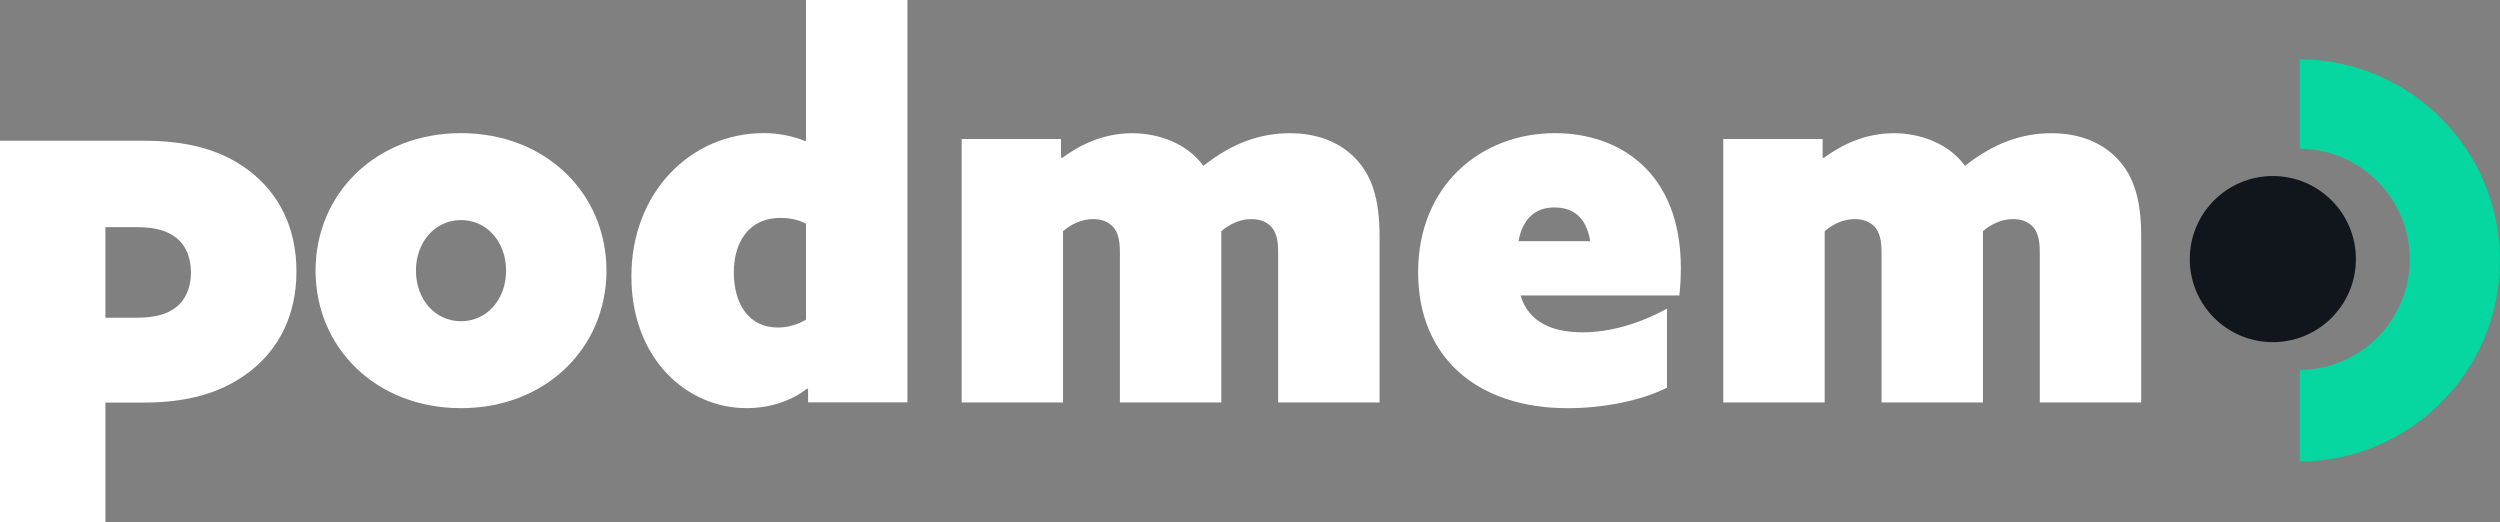 <?xml version="1.0" encoding="UTF-8" standalone="no"?>
<!-- Created with Inkscape (http://www.inkscape.org/) -->

<svg
   width="175.53mm"
   height="36.654mm"
   viewBox="0 0 175.53 36.654"
   version="1.1"
   id="svg1"
   xmlns="http://www.w3.org/2000/svg"
   xmlns:svg="http://www.w3.org/2000/svg">
  <rect x="0" y="0" width="175.53" height="36.654" fill="#808080" stroke="none"/>
  <defs
     id="defs1">
    <clipPath
       clipPathUnits="userSpaceOnUse"
       id="clipPath46-2">
      <path
         d="M 0,768 H 1366 V 0 H 0 Z"
         transform="translate(-84.583,-95.678)"
         id="path46-7" />
    </clipPath>
    <clipPath
       clipPathUnits="userSpaceOnUse"
       id="clipPath72-6-2">
      <path
         d="M 0,768 H 1366 V 0 H 0 Z"
         transform="translate(-507,-448)"
         id="path72-4-2" />
    </clipPath>
    <clipPath
       clipPathUnits="userSpaceOnUse"
       id="clipPath24-7">
      <path
         d="M 0,768 H 1366 V 0 H 0 Z"
         transform="translate(-737.423,-419.215)"
         id="path24-4" />
    </clipPath>
    <clipPath
       clipPathUnits="userSpaceOnUse"
       id="clipPath28-1">
      <path
         d="M 0,768 H 1366 V 0 H 0 Z"
         transform="translate(-828.091,-445.415)"
         id="path28-7" />
    </clipPath>
    <clipPath
       clipPathUnits="userSpaceOnUse"
       id="clipPath30-9">
      <path
         d="M 0,768 H 1366 V 0 H 0 Z"
         transform="translate(-953.189,-425.084)"
         id="path30-8" />
    </clipPath>
    <clipPath
       clipPathUnits="userSpaceOnUse"
       id="clipPath32-4">
      <path
         d="M 0,768 H 1366 V 0 H 0 Z"
         transform="translate(-979.677,-445.415)"
         id="path32-7" />
    </clipPath>
    <clipPath
       clipPathUnits="userSpaceOnUse"
       id="clipPath26-1">
      <path
         d="M 0,768 H 1366 V 0 H 0 Z"
         transform="translate(-797.121,-409.469)"
         id="path26-7" />
    </clipPath>
    <clipPath
       clipPathUnits="userSpaceOnUse"
       id="clipPath72-6-8">
      <path
         d="M 0,768 H 1366 V 0 H 0 Z"
         transform="translate(-507,-448)"
         id="path72-4-3" />
    </clipPath>
  </defs>
  <g
     id="layer1"
     transform="translate(-21.503,-126.159)">
    <path
       id="path45-4"
       d="m 0,0 c 4.075,0 6.316,0.628 8.251,2.096 1.936,1.467 2.955,3.982 2.955,6.916 0,2.935 -1.019,5.45 -2.955,6.917 C 6.316,17.396 4.075,18.025 0,18.025 H -5.807 V 0 Z M -26.791,35.212 H 1.732 c 8.557,0 15.484,-1.677 21.188,-6.079 5.705,-4.401 9.27,-11.108 9.27,-19.911 0,-8.803 -3.565,-15.51 -9.27,-19.911 -5.704,-4.402 -12.631,-6.184 -21.188,-6.184 h -7.539 v -23.789 h -20.984 z"
       style="display:inline;fill:#FFFFFF;fill-opacity:1;fill-rule:nonzero;stroke:none"
       transform="matrix(0.353,0,0,-0.353,30.954,148.469)"
       clip-path="url(#clipPath46-2)" />
    <path
       id="path71-2-6"
       clip-path="url(#clipPath72-6-2)"
       style="display:inline;fill:#06d6a0;fill-opacity:1;fill-rule:nonzero;stroke:none"
       d="M 12.061,11.999 V 6.66 c 3.626,-0.022 6.559,-2.966 6.559,-6.597 0,-3.631 -2.933,-6.575 -6.559,-6.597 v -5.464 C 18.66,-11.966 24,-6.607 24,0 24,6.607 18.66,11.966 12.061,11.999 Z"
       transform="matrix(1.177,0,0,-1.177,168.779,144.443)" />
    <path
       id="path23-5"
       d="m 0,0 c 0,5.659 -3.77,10.061 -8.965,10.061 -5.195,0 -8.964,-4.402 -8.964,-10.061 0,-5.659 3.769,-10.061 8.964,-10.061 C -3.77,-10.061 0,-5.659 0,0 m -37.895,0 c 0,15.405 12.122,27.352 28.93,27.352 16.809,0 28.931,-11.947 28.931,-27.352 0,-15.405 -12.122,-27.352 -28.931,-27.352 -16.808,0 -28.93,11.947 -28.93,27.352"
       style="display:inline;fill:#FFFFFF;fill-opacity:1;fill-rule:nonzero;stroke:none"
       transform="matrix(0.353,0,0,-0.353,57.036,145.162)"
       clip-path="url(#clipPath24-7)" />
    <path
       id="path27-0"
       d="m 0,0 h 19.762 v -3.668 l 0.204,-0.105 c 3.565,2.62 8.251,4.925 13.956,4.925 5.195,0 10.9,-1.991 14.16,-6.497 5.806,4.611 11.409,6.497 17.215,6.497 5.603,0 10.085,-1.886 13.141,-5.134 3.056,-3.249 4.686,-7.755 4.686,-15.301 v -33.116 h -20.17 v 29.972 c 0,2.306 -0.407,3.983 -1.426,5.031 -1.019,1.047 -2.343,1.466 -3.973,1.466 -2.037,0 -4.278,-0.943 -5.908,-2.41 v -0.733 -33.326 h -20.17 v 29.972 c 0,2.306 -0.407,3.983 -1.426,5.031 -1.019,1.047 -2.343,1.466 -3.973,1.466 -2.037,0 -4.278,-0.943 -5.908,-2.41 V -52.399 H 0 Z"
       style="display:inline;fill:#FFFFFF;fill-opacity:1;fill-rule:nonzero;stroke:none"
       transform="matrix(0.353,0,0,-0.353,89.022,135.919)"
       clip-path="url(#clipPath28-1)" />
    <path
       id="path29-3"
       d="m 0,0 c -0.815,5.135 -3.769,6.707 -7.131,6.707 -3.87,0 -6.316,-2.306 -7.13,-6.707 z m -4.482,-33.221 c -17.929,0 -29.746,10.061 -29.746,27.038 0,17.291 12.53,27.666 27.199,27.666 12.836,0 25.06,-7.754 25.06,-26.828 0,-1.676 -0.102,-3.877 -0.306,-5.449 h -31.579 c 1.63,-5.45 6.52,-7.336 12.326,-7.336 5.399,0 11.307,1.677 16.808,4.716 v -15.72 c -5.195,-2.619 -12.733,-4.087 -19.762,-4.087"
       style="display:inline;fill:#FFFFFF;fill-opacity:1;fill-rule:nonzero;stroke:none"
       transform="matrix(0.353,0,0,-0.353,133.154,143.092)"
       clip-path="url(#clipPath30-9)" />
    <path
       id="path31-8"
       d="m 0,0 h 19.762 v -3.668 l 0.204,-0.105 c 3.565,2.62 8.251,4.925 13.956,4.925 5.195,0 10.9,-1.991 14.16,-6.497 5.806,4.611 11.409,6.497 17.215,6.497 5.603,0 10.085,-1.886 13.141,-5.134 3.056,-3.249 4.686,-7.755 4.686,-15.301 v -33.116 h -20.17 v 29.972 c 0,2.306 -0.407,3.983 -1.426,5.031 -1.019,1.047 -2.343,1.466 -3.973,1.466 -2.037,0 -4.278,-0.943 -5.908,-2.41 v -0.733 -33.326 h -20.17 v 29.972 c 0,2.306 -0.407,3.983 -1.426,5.031 -1.019,1.047 -2.343,1.466 -3.973,1.466 -2.037,0 -4.278,-0.943 -5.908,-2.41 V -52.399 H 0 Z"
       style="display:inline;fill:#FFFFFF;fill-opacity:1;fill-rule:nonzero;stroke:none"
       transform="matrix(0.353,0,0,-0.353,142.498,135.919)"
       clip-path="url(#clipPath32-4)" />
    <path
       id="path25-6"
       d="m 0,0 v 19.073 c -1.426,0.734 -2.954,1.153 -5.093,1.153 -6.52,0 -9.27,-5.135 -9.27,-10.794 0,-6.288 2.954,-11.004 8.76,-11.004 2.241,0 4.177,0.734 5.603,1.572 m 0.407,-13.833 -0.203,0.104 c -3.362,-2.619 -7.743,-3.877 -12.021,-3.877 -12.02,0 -22.92,9.956 -22.92,26.199 0,16.663 11.715,28.505 26.384,28.505 2.954,0 5.806,-0.628 8.149,-1.572 L 0,35.631 V 63.612 H 20.169 V -16.453 H 0.407 Z"
       style="display:inline;fill:#FFFFFF;fill-opacity:1;fill-rule:nonzero;stroke:none"
       transform="matrix(0.353,0,0,-0.353,78.096,148.6)"
       clip-path="url(#clipPath26-1)" />
    <path
       id="path71-2-9"
       d="M 0,0 C 0,6.627 5.373,12 12,12 18.627,12 24,6.627 24,0 24,-6.627 18.627,-12 12,-12 5.373,-12 0,-6.627 0,0"
       style="display:inline;fill:#11151c;fill-opacity:1;fill-rule:nonzero;stroke:none"
       transform="matrix(0.486,0,0,-0.486,175.251,144.35)"
       clip-path="url(#clipPath72-6-8)" />
  </g>
</svg>
